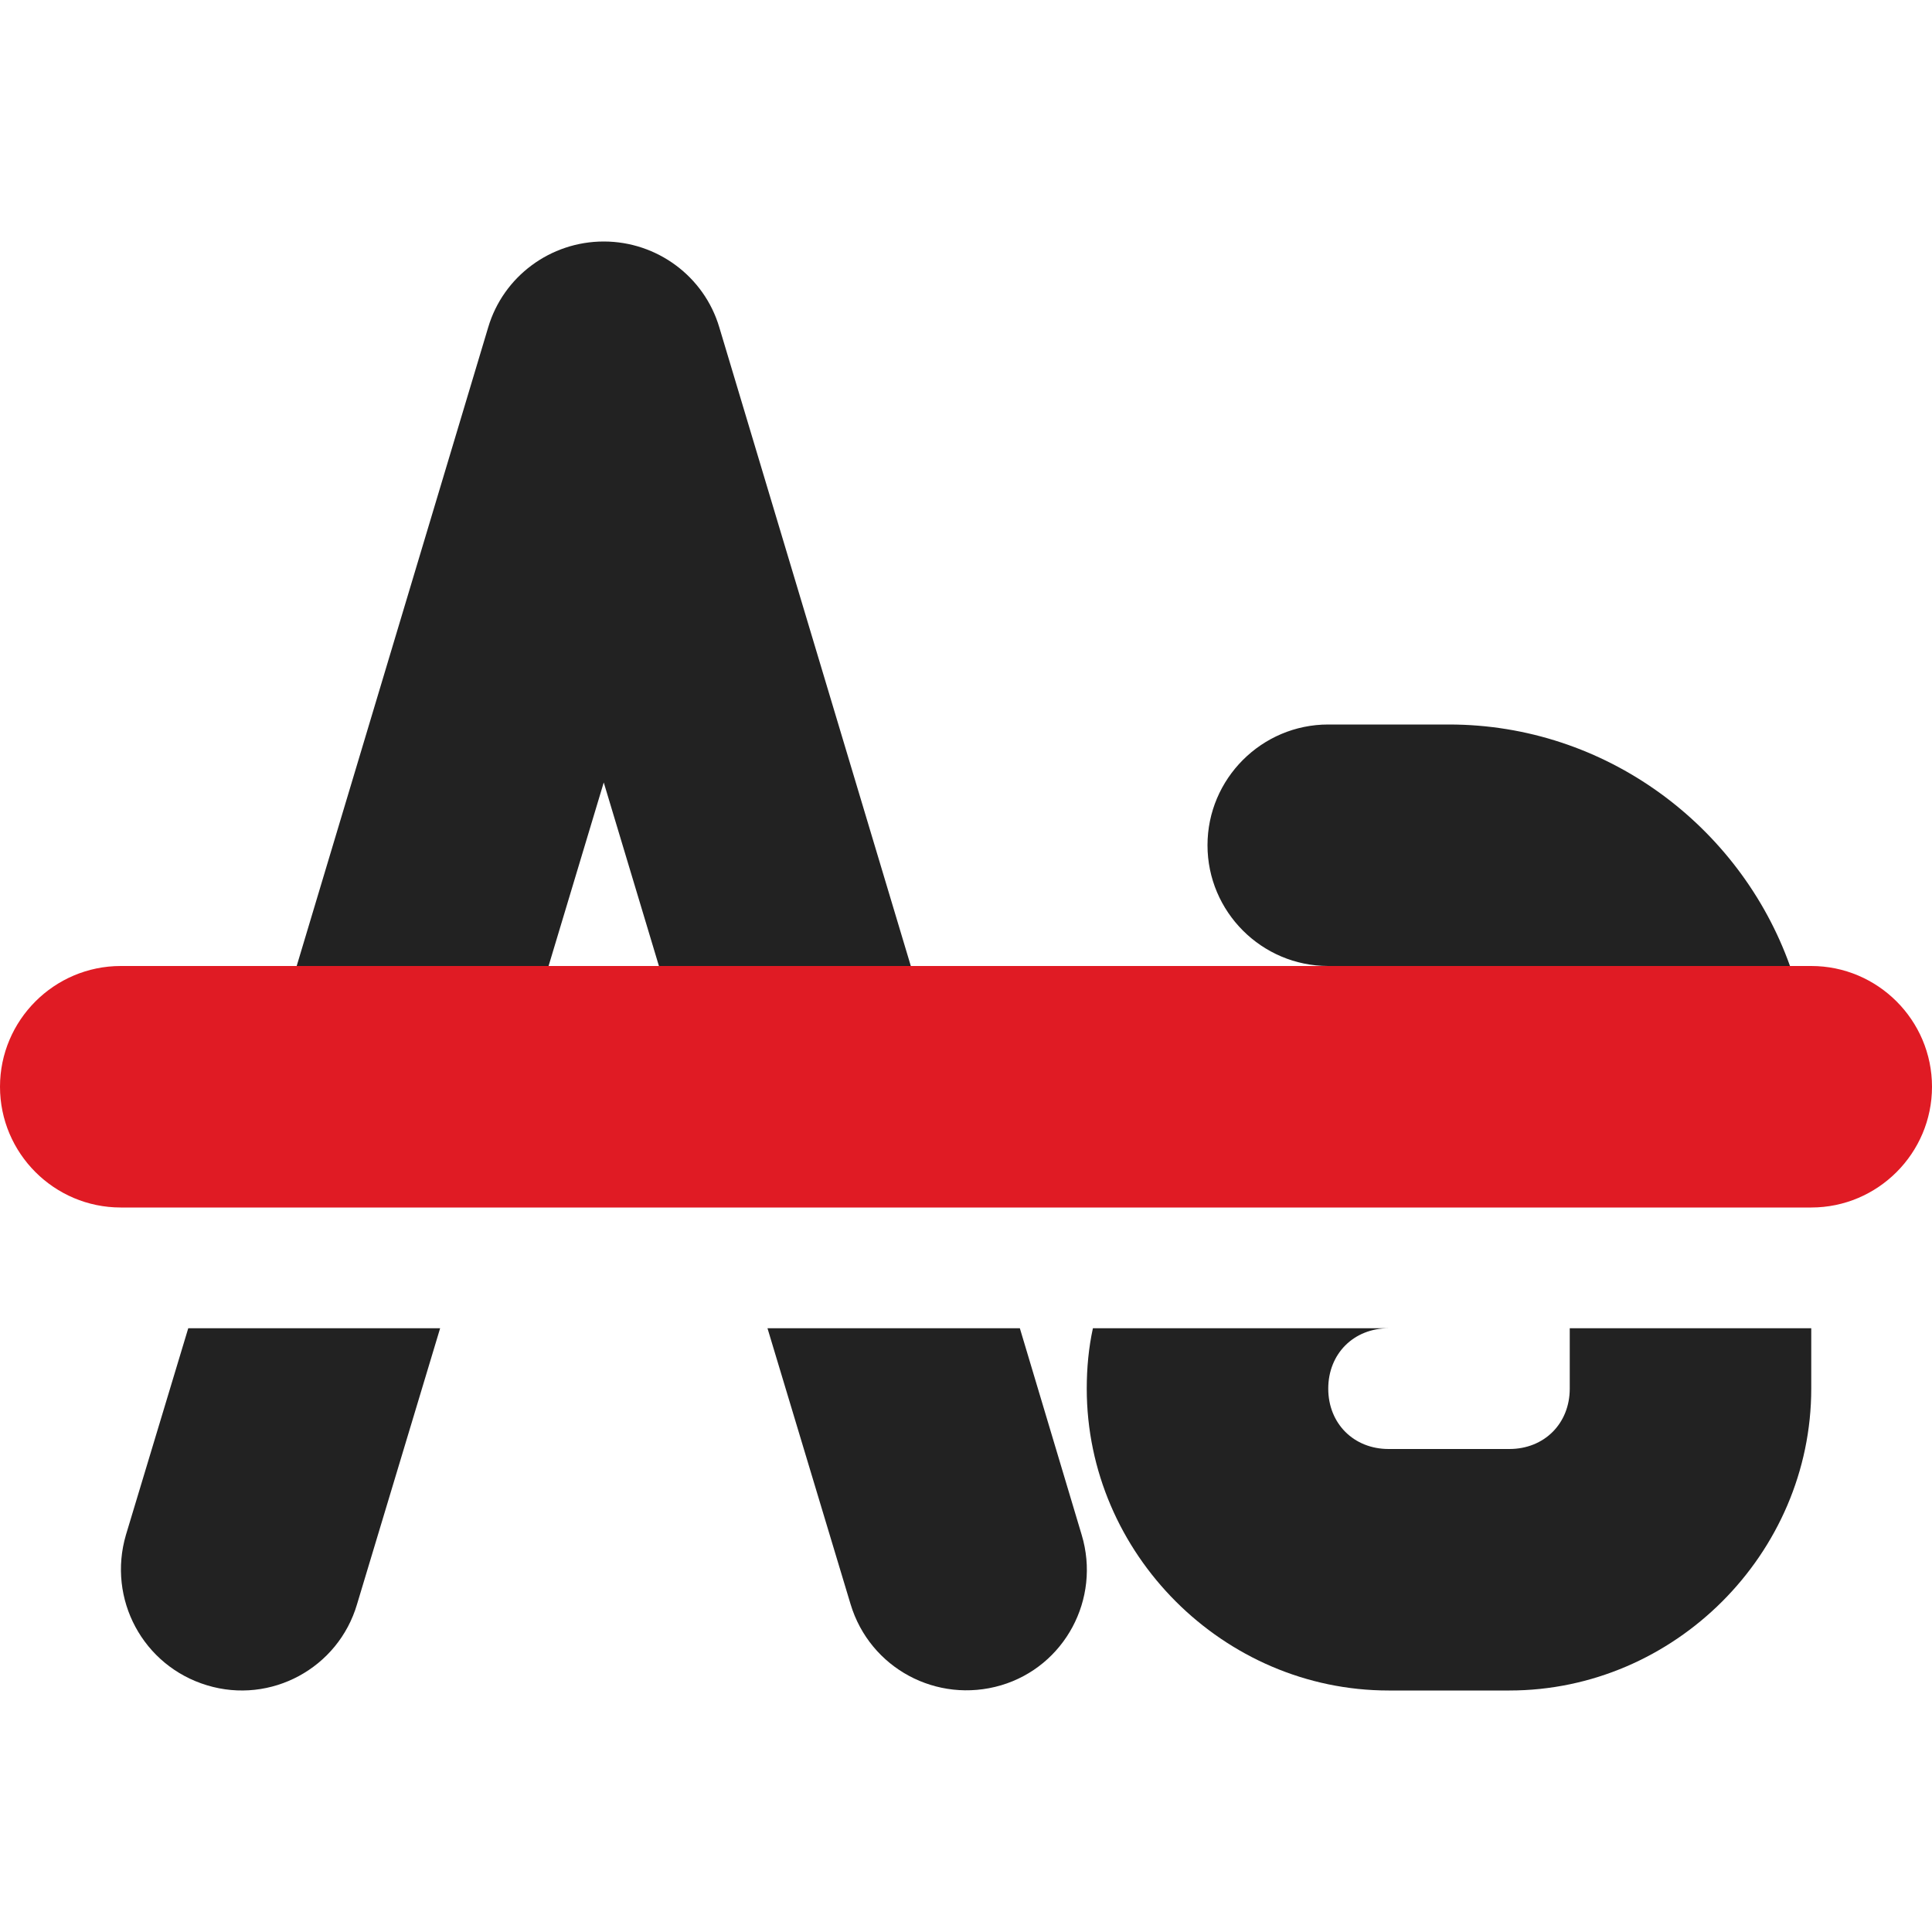 <?xml version="1.0" encoding="UTF-8"?>
<svg height="16px" viewBox="0 0 16 16" width="16px" xmlns="http://www.w3.org/2000/svg">
    <path d="m 5 2 c -0.441 0 -0.832 0.289 -0.957 0.711 l -1.586 5.289 h 2.086 l 0.457 -1.52 l 0.457 1.52 h 2.086 l -1.586 -5.289 c -0.125 -0.422 -0.516 -0.711 -0.957 -0.711 z m -3.441 9 l -0.516 1.711 c -0.156 0.531 0.141 1.086 0.672 1.246 c 0.527 0.16 1.086 -0.141 1.242 -0.672 l 0.688 -2.285 z m 4.797 0 l 0.688 2.285 c 0.16 0.531 0.715 0.828 1.246 0.672 c 0.527 -0.156 0.828 -0.715 0.668 -1.246 l -0.512 -1.711 z m 0 0" fill="#222222"/>
    <path d="m 0 9 c 0 0.551 0.449 1 1 1 h 14 c 0.551 0 1 -0.449 1 -1 s -0.449 -1 -1 -1 h -14 c -0.551 0 -1 0.449 -1 1 z m 0 0" fill="#e01b24" class="error"/>
    <path d="m 11 6 c -0.551 0 -1 0.449 -1 1 s 0.449 1 1 1 h 3.824 c -0.414 -1.16 -1.527 -2 -2.824 -2 z m -1.949 5 c -0.035 0.16 -0.051 0.328 -0.051 0.5 c 0 1.367 1.133 2.5 2.5 2.5 h 1 c 1.367 0 2.5 -1.133 2.5 -2.5 v -0.5 h -2 v 0.5 c 0 0.289 -0.211 0.5 -0.5 0.5 h -1 c -0.289 0 -0.5 -0.211 -0.5 -0.5 s 0.211 -0.5 0.5 -0.5 z m 0 0" fill="#222222"/>
</svg>
